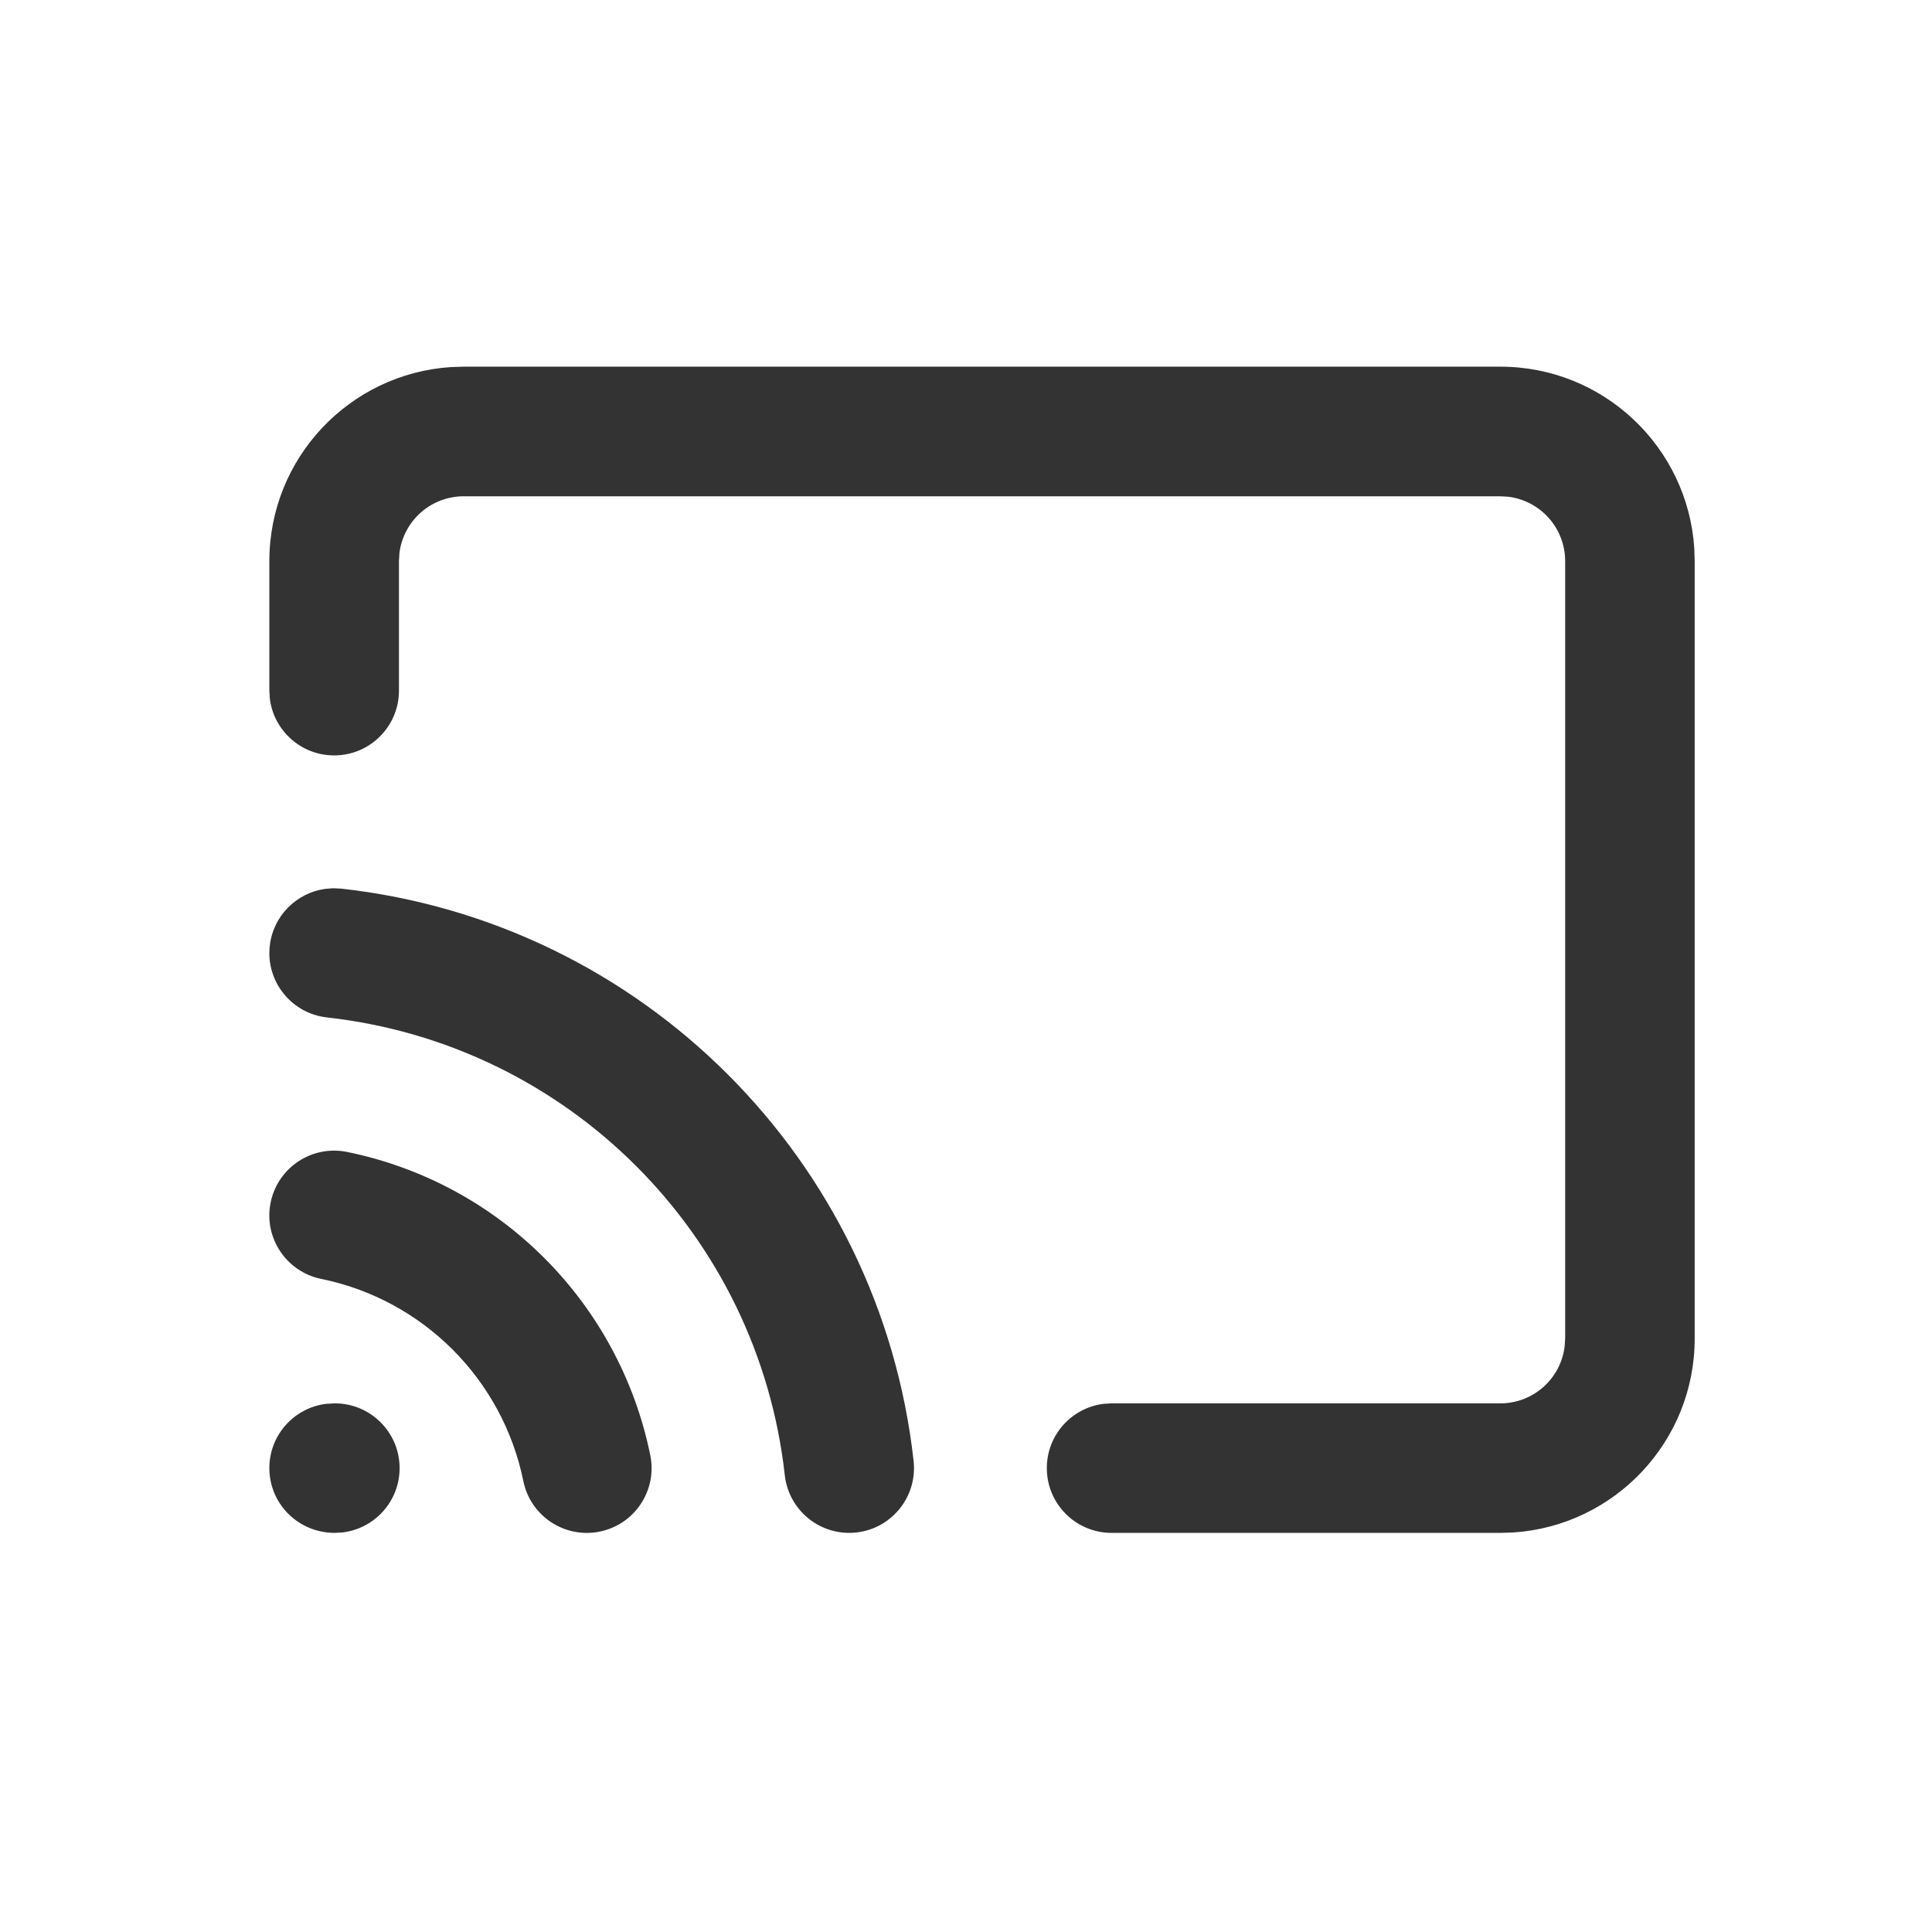 <?xml version="1.0" encoding="UTF-8"?>
<svg width="24px" height="24px" viewBox="0 0 24 24" version="1.1" xmlns="http://www.w3.org/2000/svg" xmlns:xlink="http://www.w3.org/1999/xlink">
    <title>icon / icon-contents-add</title>
    <g id="icon-/-icon-contents-add" stroke="none" stroke-width="1" fill="none" fill-rule="evenodd">
        <path d="M4.139,11.034 L4.24,11.039 C7.98,11.455 10.933,14.408 11.349,18.148 C11.398,18.59 11.08,18.988 10.638,19.037 C10.196,19.086 9.799,18.768 9.749,18.326 C9.417,15.334 7.054,12.972 4.062,12.639 C3.62,12.59 3.302,12.192 3.351,11.75 C3.393,11.376 3.684,11.091 4.04,11.042 L4.139,11.034 Z M18.638,4.555 C19.918,4.555 20.965,5.552 21.047,6.811 L21.052,6.97 L21.052,16.628 C21.052,17.908 20.056,18.955 18.797,19.037 L18.638,19.042 L13.809,19.042 C13.364,19.042 13.004,18.682 13.004,18.237 C13.004,17.827 13.311,17.489 13.708,17.439 L13.809,17.433 L18.638,17.433 C19.048,17.433 19.387,17.126 19.436,16.729 L19.443,16.628 L19.443,6.97 C19.443,6.56 19.136,6.221 18.739,6.171 L18.638,6.165 L5.761,6.165 C5.35,6.165 5.012,6.472 4.962,6.869 L4.956,6.97 L4.956,8.579 C4.956,9.024 4.595,9.384 4.151,9.384 C3.741,9.384 3.402,9.077 3.352,8.68 L3.346,8.579 L3.346,6.97 C3.346,5.69 4.342,4.642 5.602,4.56 L5.761,4.555 L18.638,4.555 Z M4.159,17.433 C4.603,17.433 4.964,17.793 4.964,18.237 C4.964,18.648 4.657,18.986 4.26,19.036 L4.159,19.042 C3.706,19.042 3.346,18.682 3.346,18.237 C3.346,17.827 3.653,17.489 4.05,17.439 L4.159,17.433 Z M4.312,14.31 C6.209,14.697 7.691,16.18 8.078,18.077 C8.167,18.512 7.886,18.937 7.451,19.026 C7.015,19.115 6.59,18.834 6.501,18.398 C6.243,17.134 5.255,16.145 3.99,15.887 C3.555,15.798 3.273,15.373 3.362,14.938 C3.451,14.502 3.876,14.221 4.312,14.31 Z" id="Shape" fill="#333333" fill-rule="nonzero"></path>
    </g>
</svg>